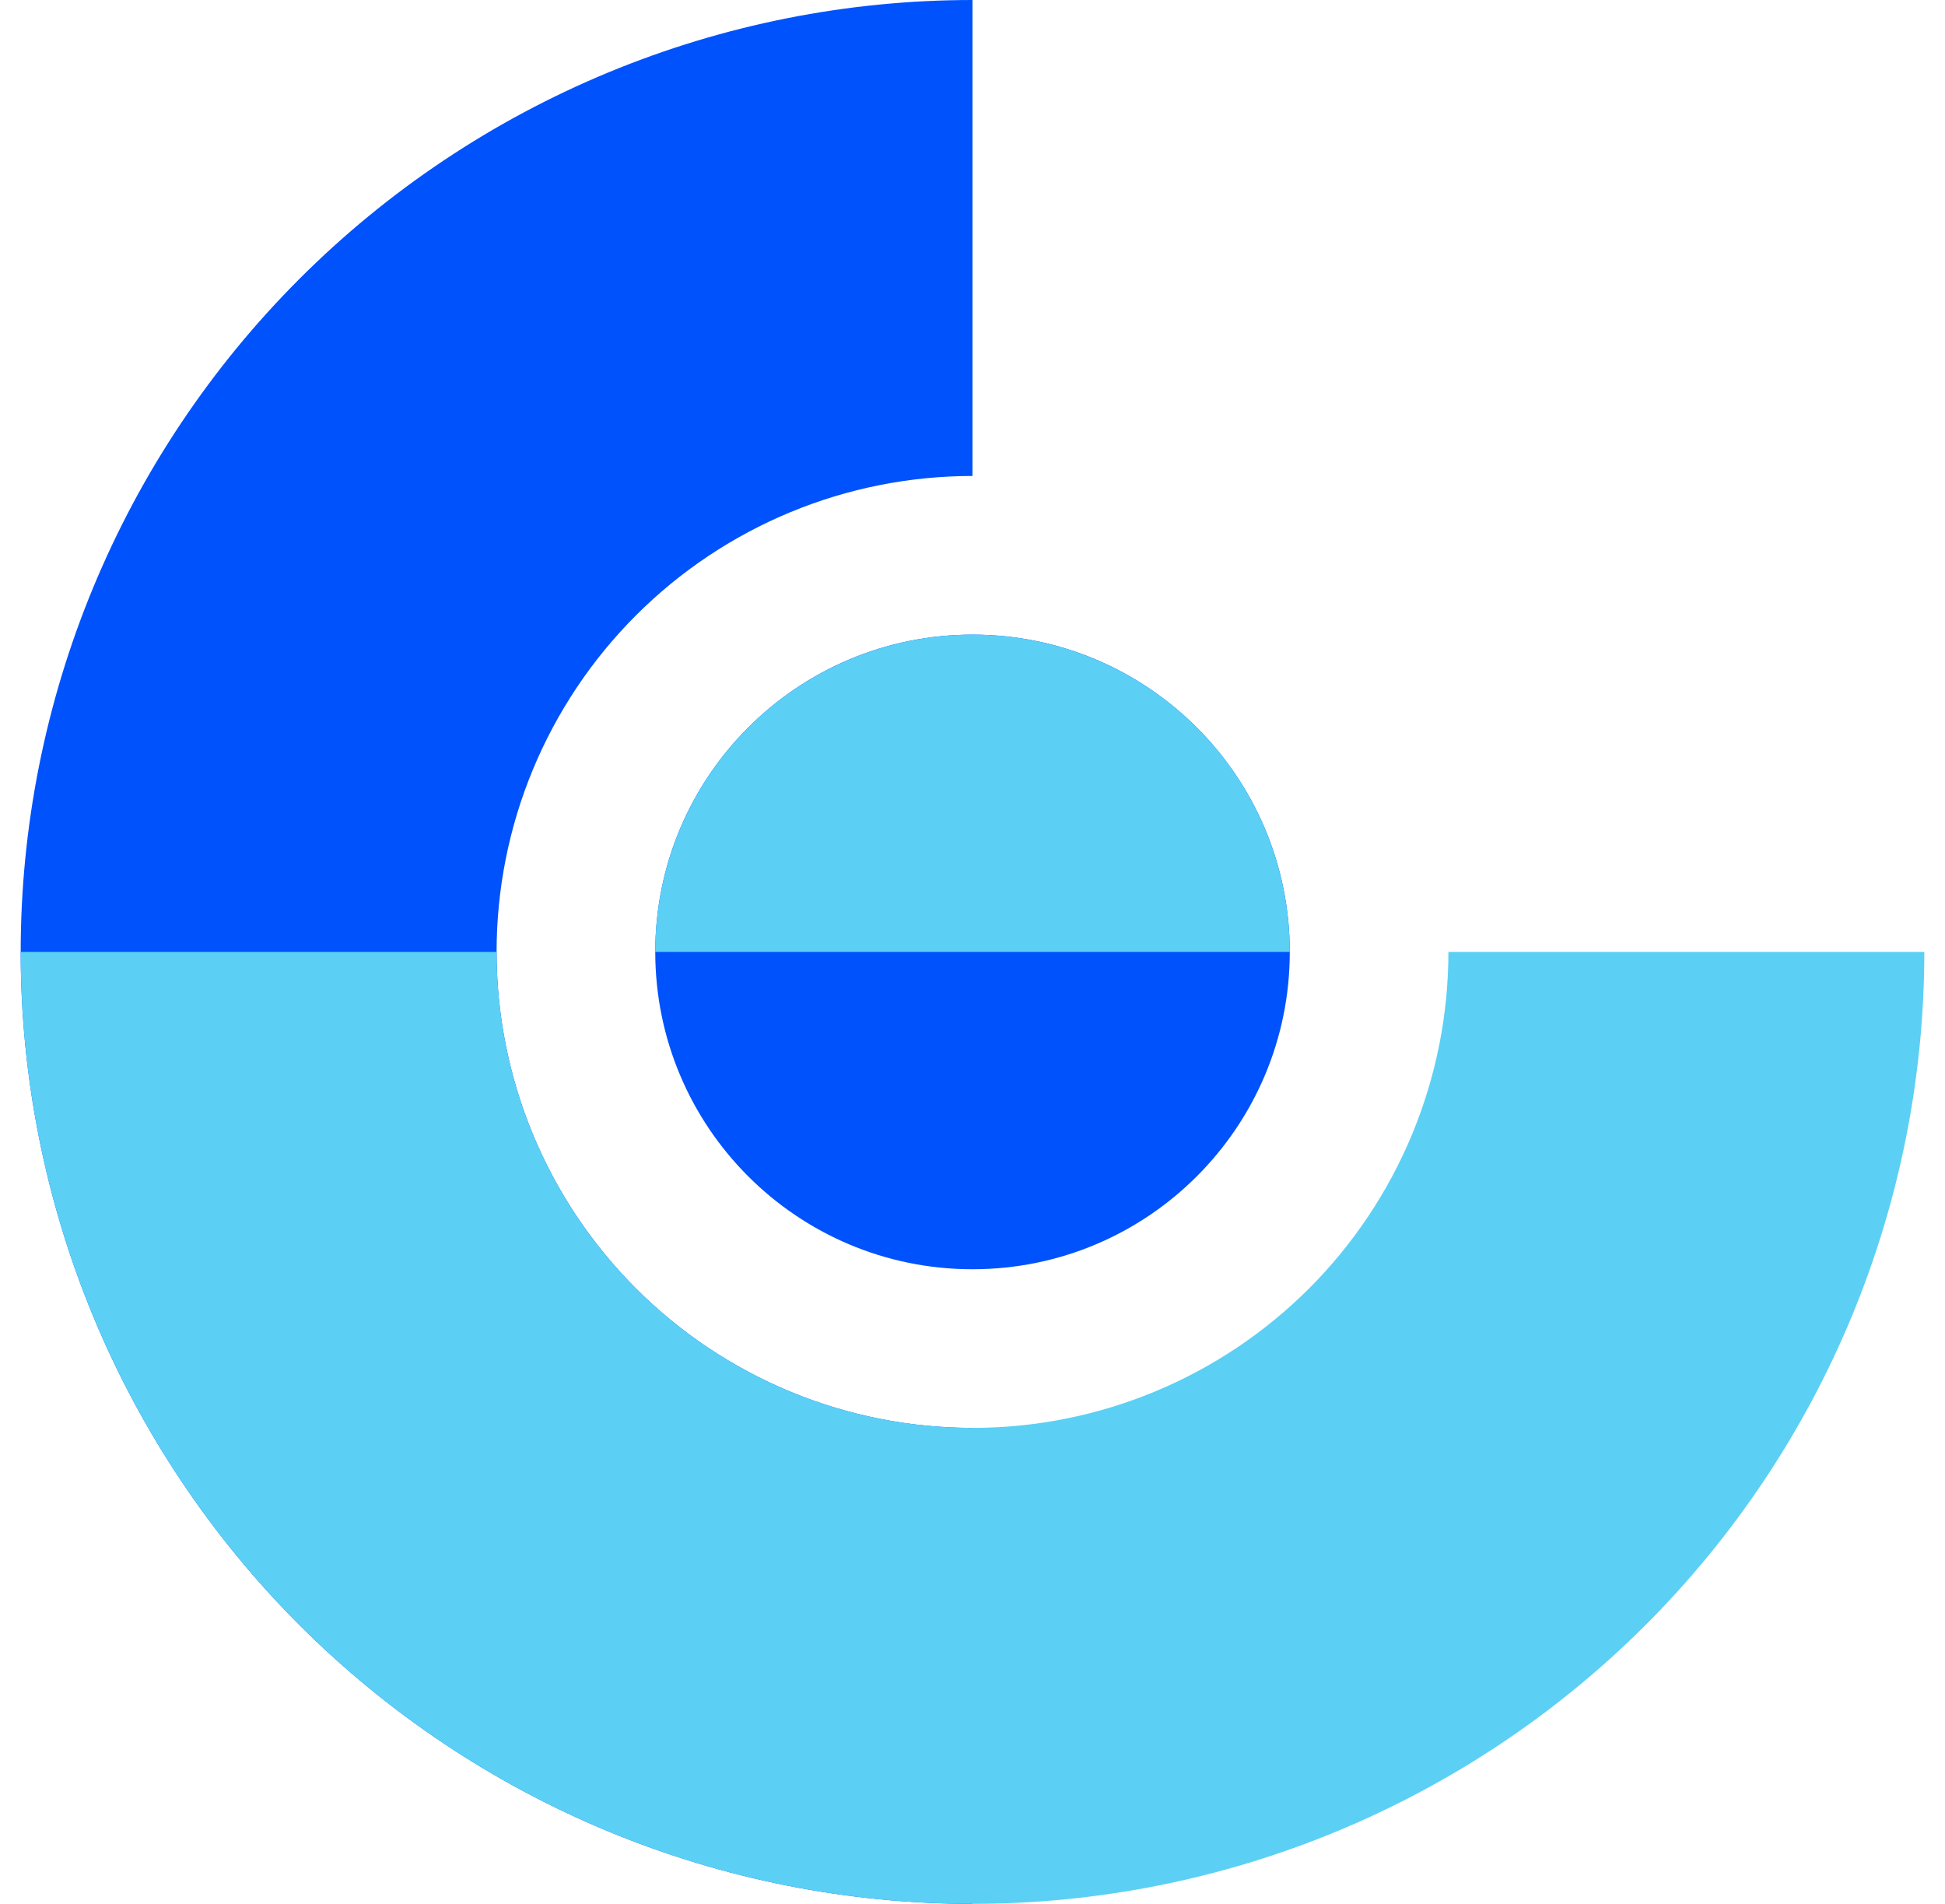 <svg width="47" height="46" viewBox="0 0 47 46" fill="none" xmlns="http://www.w3.org/2000/svg">
<path d="M23.5 0C20.48 0 17.489 0.595 14.698 1.751C11.908 2.907 9.372 4.601 7.237 6.737C5.101 8.872 3.407 11.408 2.251 14.198C1.095 16.989 0.5 19.98 0.5 23C0.5 26.02 1.095 29.011 2.251 31.802C3.407 34.592 5.101 37.128 7.237 39.264C9.372 41.399 11.908 43.093 14.698 44.249C17.489 45.405 20.48 46 23.5 46V34.5C21.99 34.5 20.494 34.203 19.099 33.625C17.704 33.047 16.436 32.2 15.368 31.132C14.3 30.064 13.453 28.796 12.875 27.401C12.297 26.006 12 24.51 12 23C12 21.49 12.297 19.994 12.875 18.599C13.453 17.204 14.3 15.936 15.368 14.868C16.436 13.8 17.704 12.953 19.099 12.375C20.494 11.797 21.99 11.5 23.5 11.5V0Z" fill="#0052FC"/>
<path d="M23.5 30.667C27.734 30.667 31.167 27.234 31.167 23C31.167 18.766 27.734 15.333 23.5 15.333C19.266 15.333 15.834 18.766 15.834 23C15.834 27.234 19.266 30.667 23.5 30.667Z" fill="#0052FC"/>
<path d="M0.5 23C0.5 26.02 1.095 29.011 2.251 31.802C3.407 34.592 5.101 37.128 7.237 39.264C9.372 41.399 11.908 43.093 14.698 44.249C17.489 45.405 20.48 46 23.5 46C26.52 46 29.511 45.405 32.302 44.249C35.092 43.093 37.628 41.399 39.764 39.264C41.899 37.128 43.593 34.592 44.749 31.802C45.905 29.011 46.5 26.02 46.5 23H35C35 24.51 34.703 26.006 34.125 27.401C33.547 28.796 32.7 30.064 31.632 31.132C30.564 32.2 29.296 33.047 27.901 33.625C26.506 34.203 25.01 34.5 23.5 34.5C21.99 34.5 20.494 34.203 19.099 33.625C17.704 33.047 16.436 32.2 15.368 31.132C14.3 30.064 13.453 28.796 12.875 27.401C12.297 26.006 12 24.51 12 23H0.5Z" fill="#5BD0F4"/>
<path d="M31.167 23C31.167 20.967 30.359 19.017 28.921 17.579C27.484 16.141 25.534 15.333 23.5 15.333C21.467 15.333 19.517 16.141 18.079 17.579C16.641 19.017 15.834 20.967 15.834 23H23.5H31.167Z" fill="#5BD0F4"/>
</svg>
